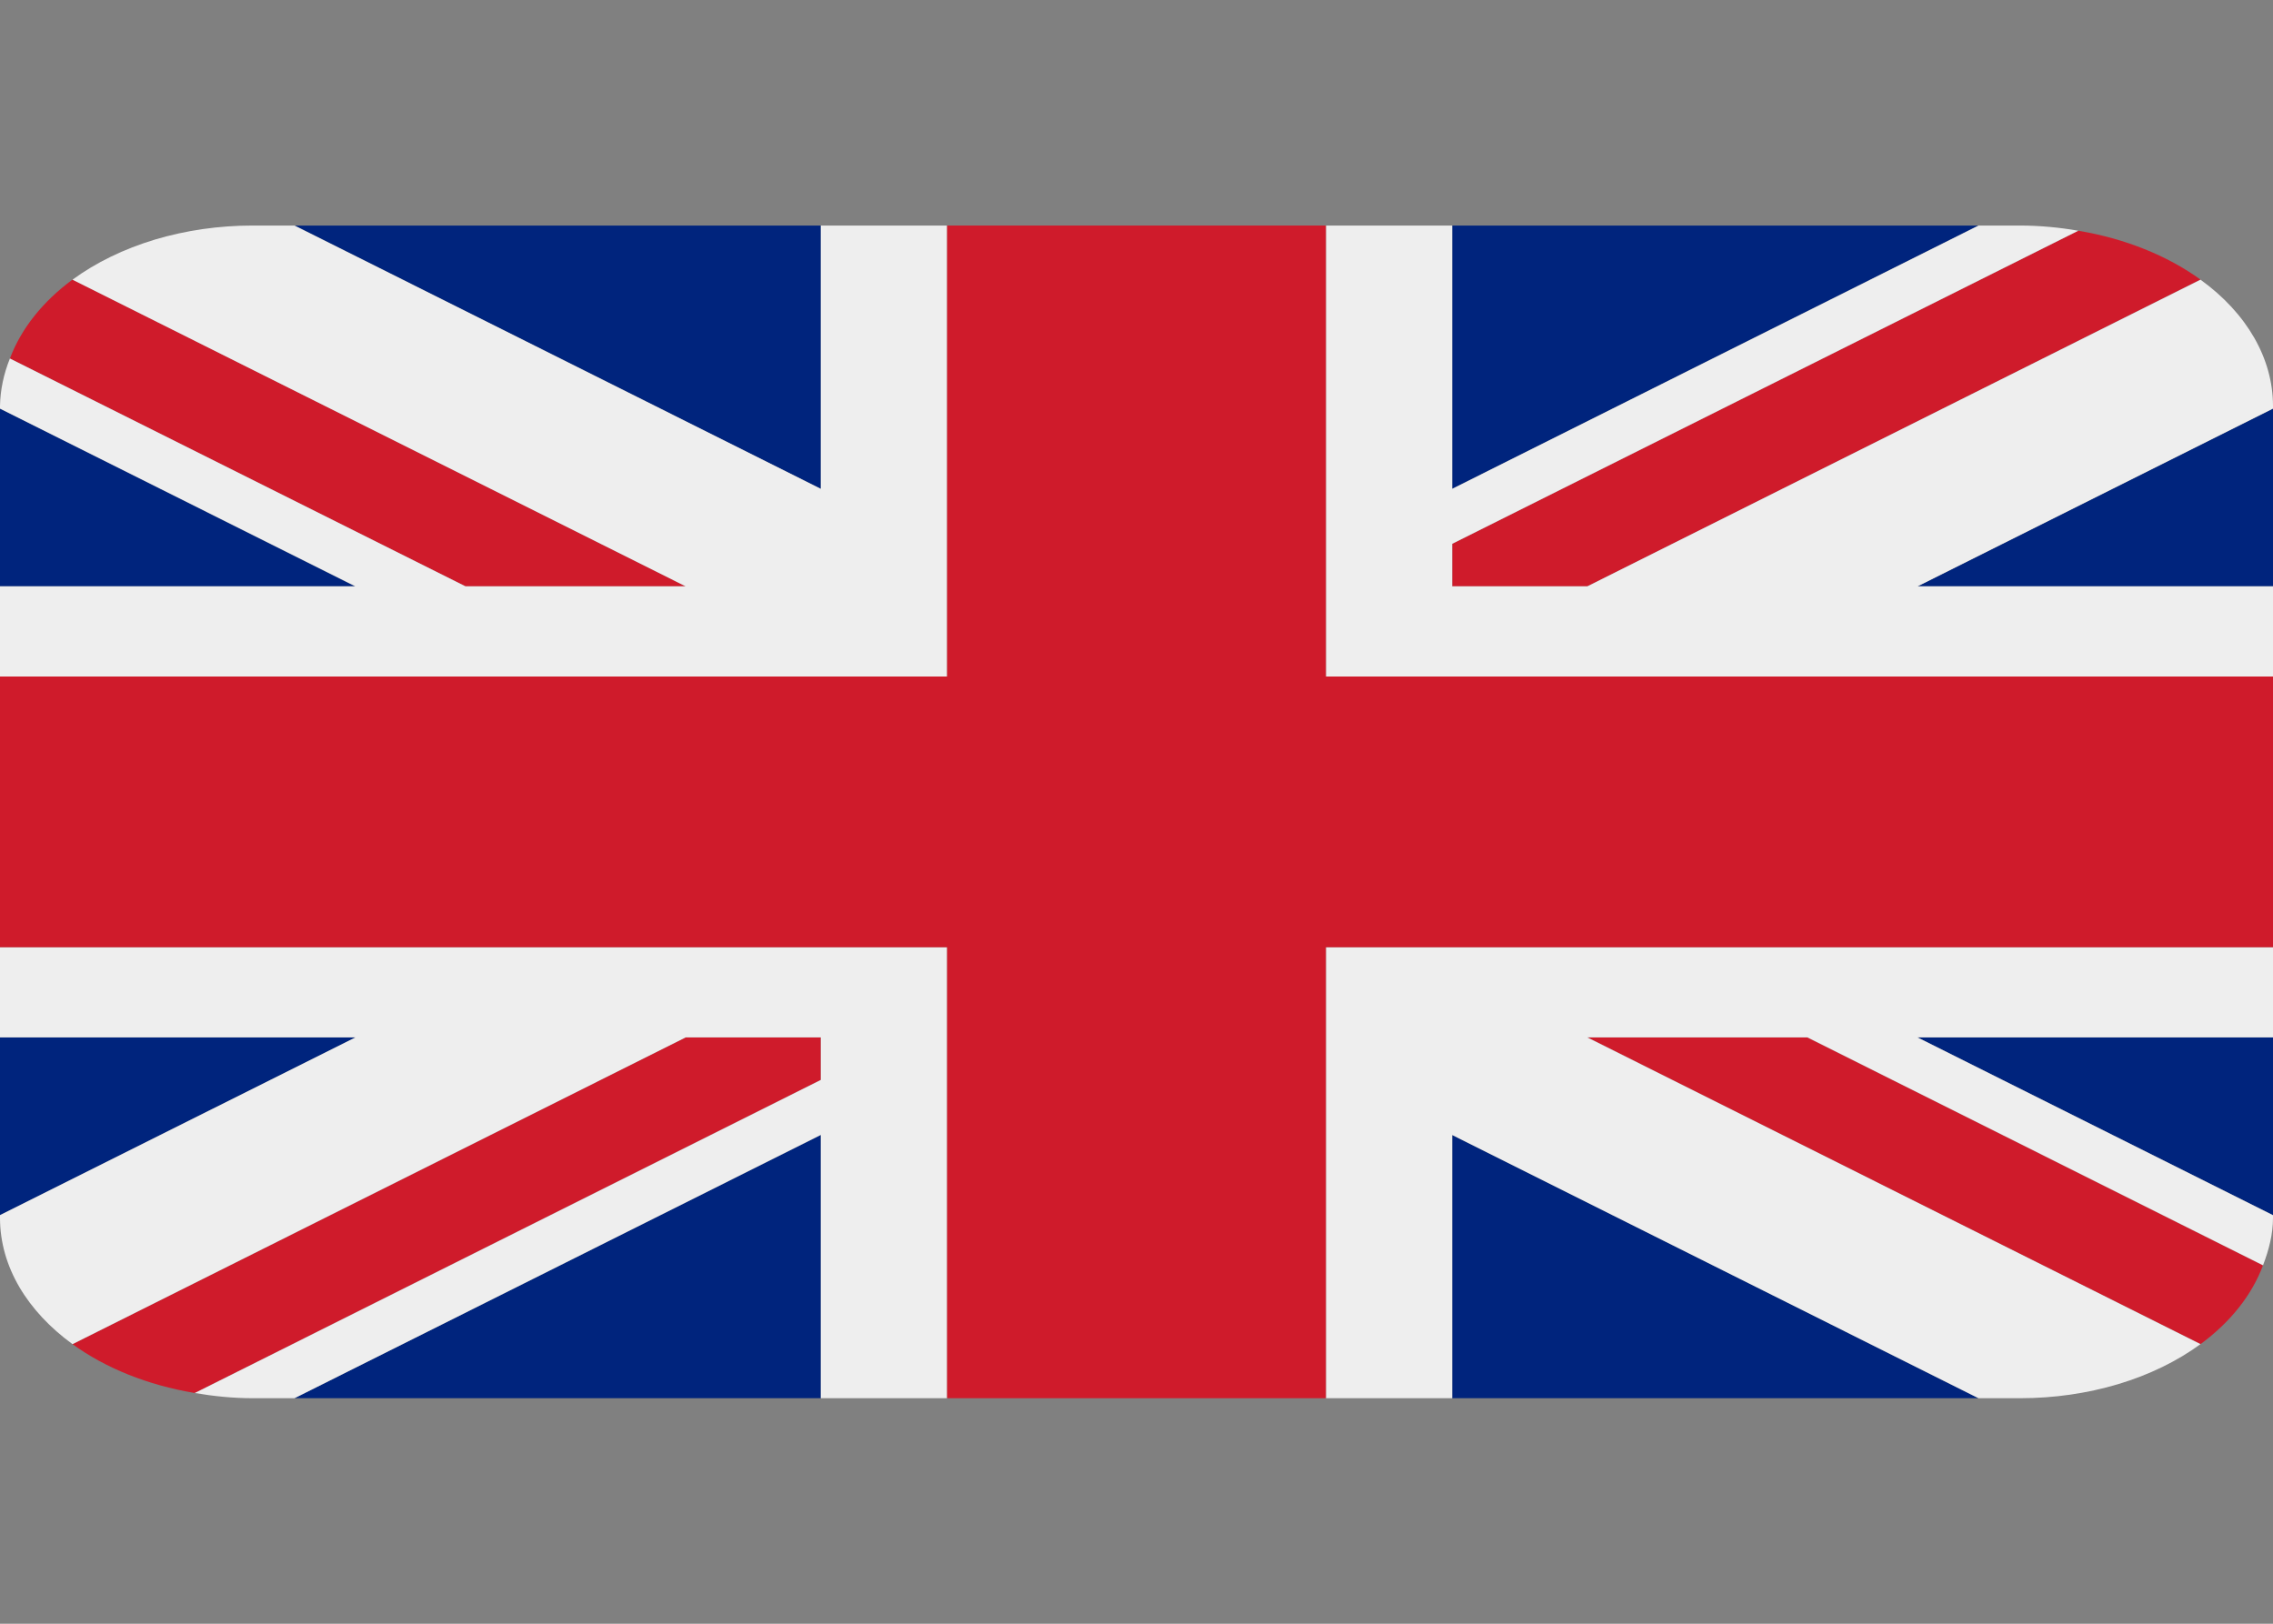 <svg width="28" height="20" viewBox="0 0 28 20" fill="none" xmlns="http://www.w3.org/2000/svg">
<rect x="0" y="0" width="28" height="20" fill="#808080" stroke="none"/>
<g clip-path="url(#clip0_1032_851)">
<path d="M0 5.033V7.222H4.377L0 5.033ZM3.628 17.222H10.111V13.979L3.628 17.222ZM17.889 13.98V17.222H24.372L17.889 13.98ZM0 12.778V14.967L4.379 12.778H0ZM24.373 2.778H17.889V6.021L24.373 2.778ZM28 14.968V12.778H23.62L28 14.968ZM28 7.222V5.033L23.622 7.222H28ZM10.111 2.778H3.628L10.111 6.021V2.778Z" fill="#00247D"/>
<path d="M19.553 12.778L27.107 16.556C27.476 16.285 27.741 15.95 27.877 15.585L22.265 12.778H19.553ZM10.111 12.778H8.446L0.893 16.556C1.298 16.85 1.818 17.061 2.4 17.158L10.111 13.302V12.778ZM17.889 7.222H19.554L27.107 3.444C26.695 3.146 26.172 2.937 25.601 2.842L17.889 6.698V7.222ZM8.446 7.222L0.893 3.444C0.524 3.716 0.259 4.051 0.122 4.416L5.734 7.222H8.446Z" fill="#CF1B2B"/>
<path d="M28 11.667H16.333V17.222H17.889V13.98L24.372 17.222H24.889C25.302 17.222 25.711 17.163 26.092 17.049C26.473 16.935 26.818 16.767 27.107 16.556L19.553 12.778H22.265L27.877 15.585C27.949 15.397 28 15.203 28 15V14.968L23.62 12.778H28V11.667ZM0 11.667V12.778H4.379L0 14.967V15C0 15.606 0.341 16.154 0.893 16.556L8.446 12.778H10.111V13.302L2.4 17.158C2.629 17.197 2.865 17.222 3.111 17.222H3.628L10.111 13.979V17.222H11.667V11.667H0ZM28 5C28 4.418 27.68 3.859 27.107 3.445L19.554 7.222H17.889V6.698L25.601 2.842C25.368 2.801 25.129 2.779 24.889 2.778H24.373L17.889 6.021V2.778H16.333V8.333H28V7.222H23.622L28 5.033V5ZM10.111 2.778V6.021L3.628 2.778H3.111C2.698 2.778 2.289 2.837 1.908 2.951C1.527 3.066 1.182 3.233 0.893 3.445L8.446 7.222H5.734L0.122 4.416C0.045 4.606 0.004 4.802 0 5L0 5.033L4.377 7.222H0V8.333H11.667V2.778H10.111Z" fill="#EEEEEE"/>
<path d="M16.333 8.333V2.778H11.667V8.333H0V11.667H11.667V17.222H16.333V11.667H28V8.333H16.333Z" fill="#CF1B2B"/>
</g>
<defs>
<clipPath id="clip0_1032_851">
<rect width="28" height="20" fill="white"/>
</clipPath>
</defs>
</svg>
